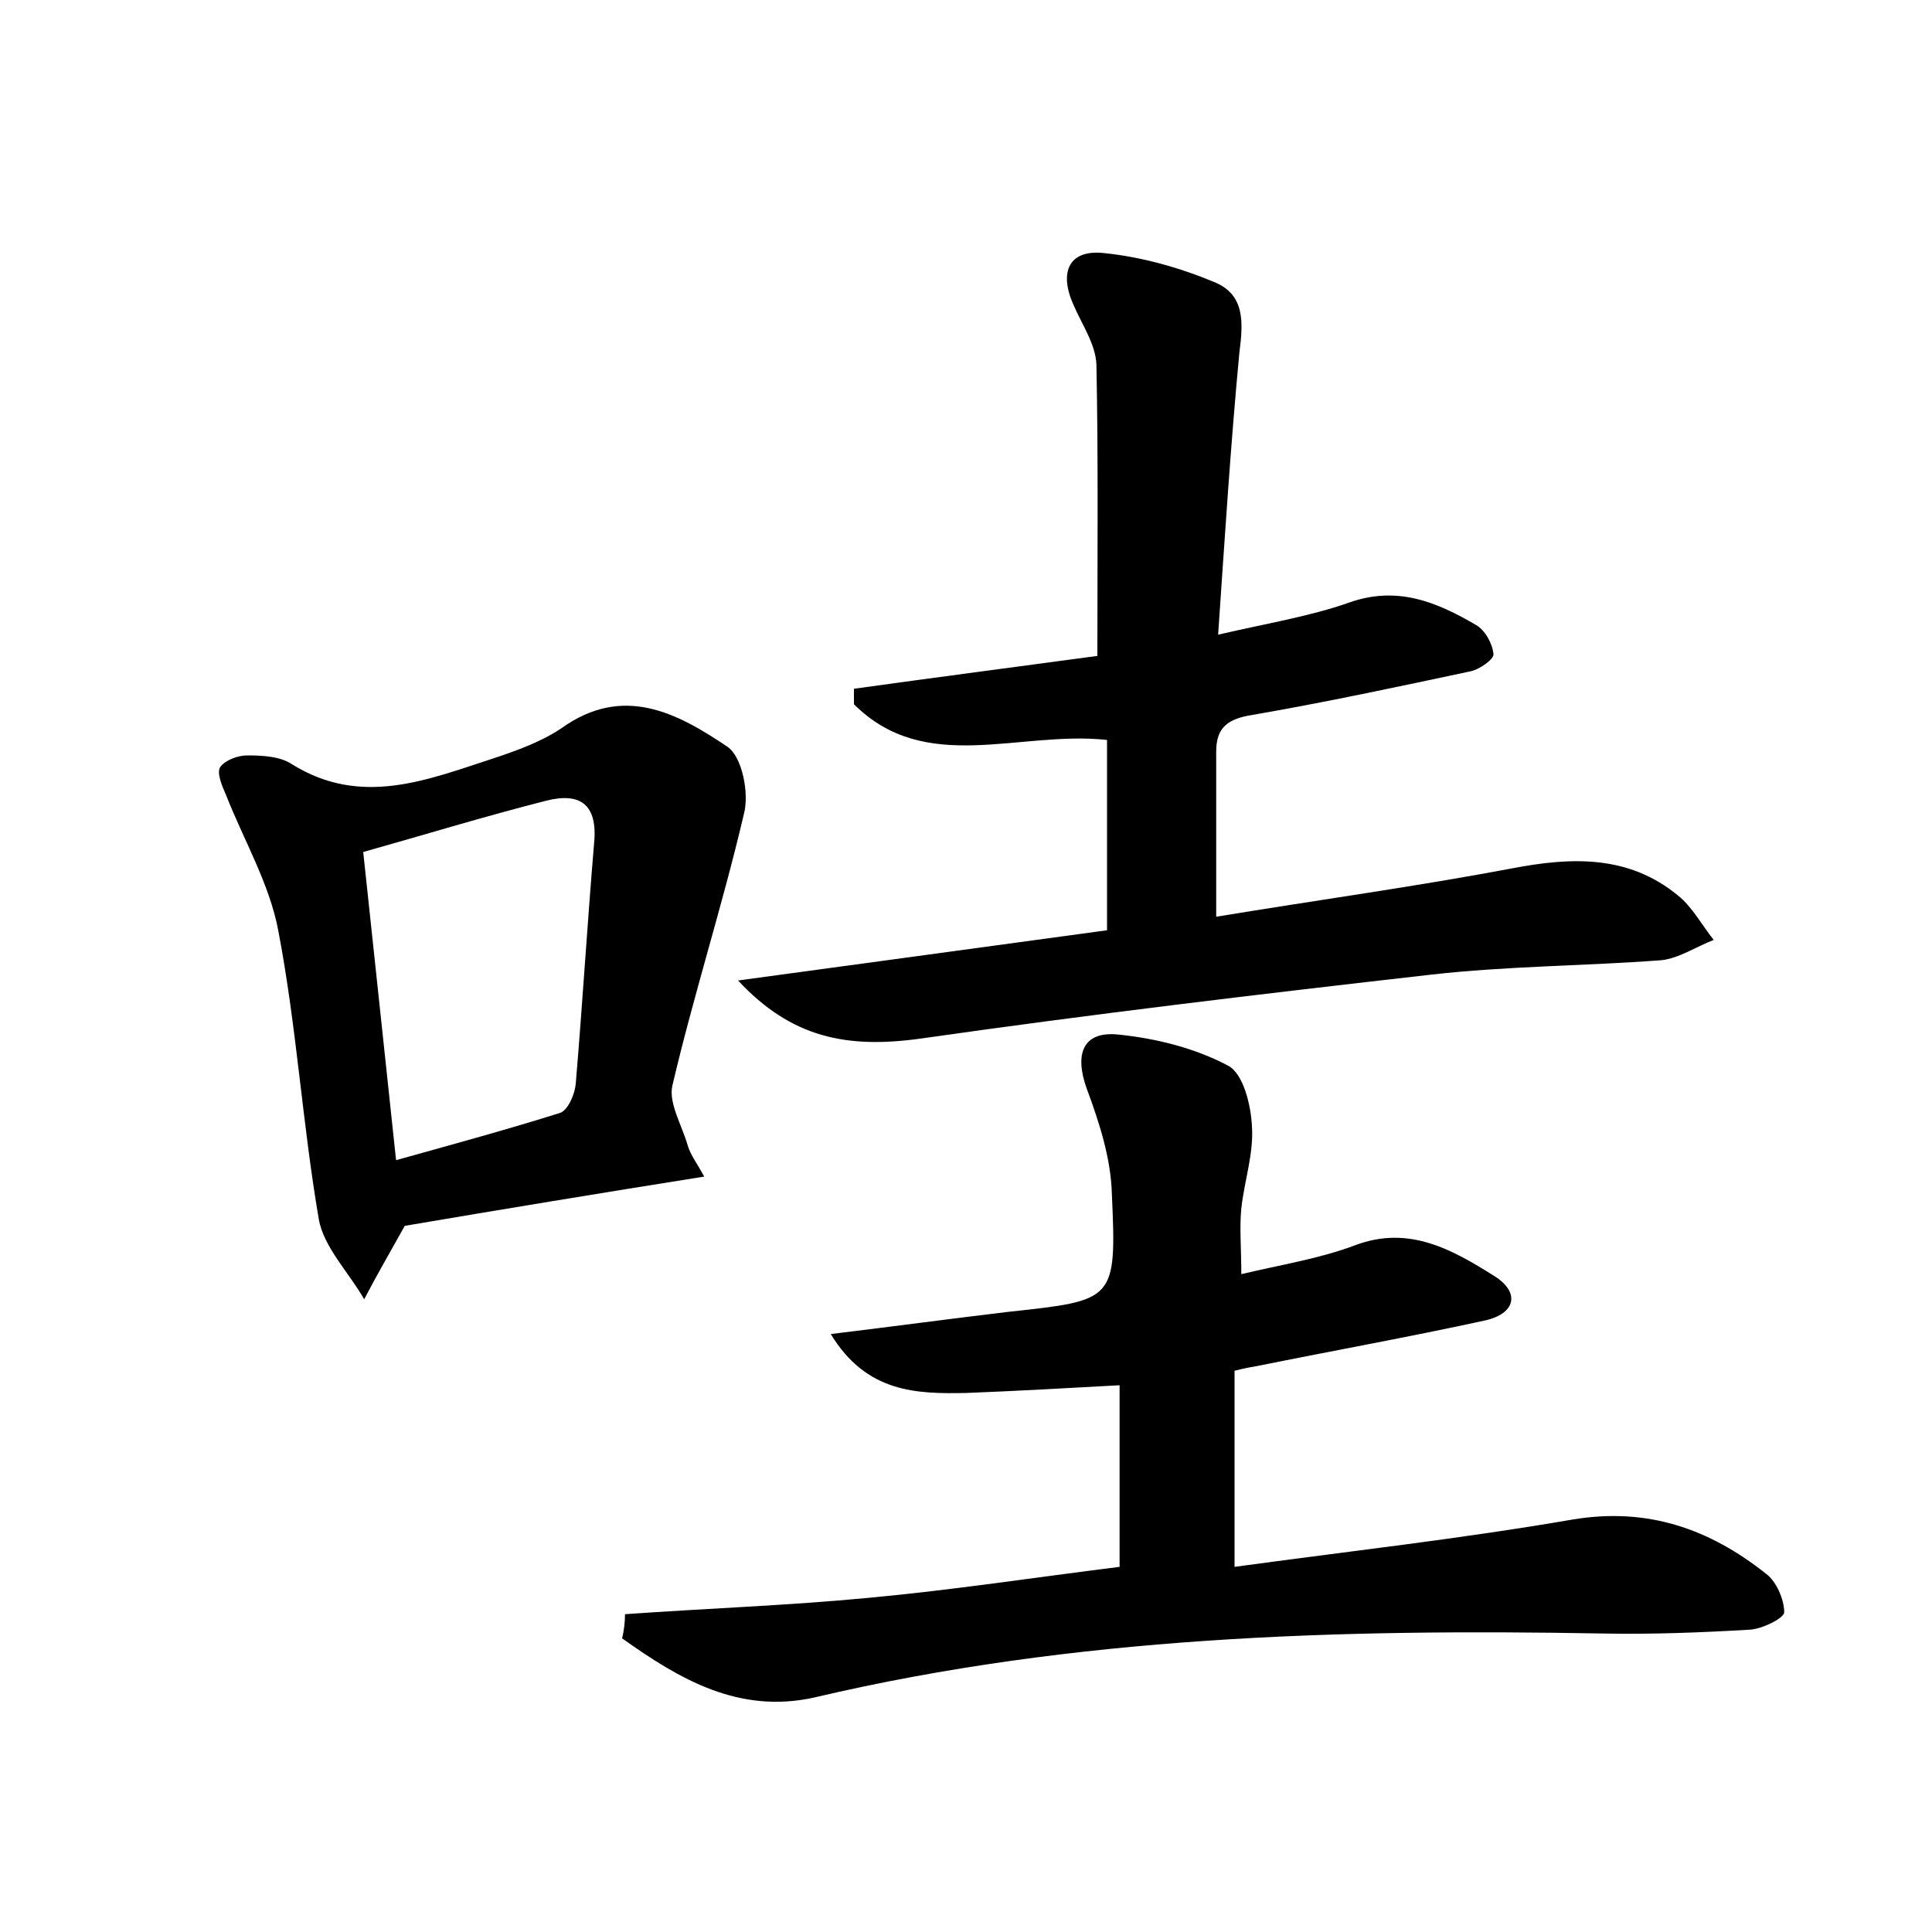 <?xml version="1.0" encoding="utf-8"?>
<!-- Generator: Adobe Illustrator 22.0.0, SVG Export Plug-In . SVG Version: 6.00 Build 0)  -->
<svg version="1.1" id="图层_1" xmlns="http://www.w3.org/2000/svg" xmlns:xlink="http://www.w3.org/1999/xlink" x="0px" y="0px"
	 viewBox="0 0 200 200" style="enable-background:new 0 0 200 200;" xml:space="preserve">
<style type="text/css">
	.st1{fill:#010000;}
	.st4{fill:#fbfafc;}
</style>
<g>
	
	<path d="M64.7,167.1c8.5-0.6,16.9-0.9,25.3-1.7c8.6-0.8,17.1-2.1,25.9-3.2c0-6,0-12.2,0-18.8c-5.5,0.3-10.7,0.6-15.9,0.8
		c-5.1,0.1-10.3,0-14-6.1c6.6-0.8,12.5-1.6,18.4-2.3c11-1.2,11.2-1.1,10.7-12.2c-0.1-3.7-1.3-7.4-2.6-10.9c-1.3-3.6-0.4-6,3.3-5.6
		c3.9,0.4,7.9,1.4,11.3,3.2c1.6,0.8,2.4,4.1,2.5,6.3c0.2,2.8-0.8,5.7-1.1,8.5c-0.2,2,0,4.1,0,6.8c4.2-1,8.1-1.6,11.8-3
		c5.6-2.1,10.1,0.5,14.4,3.2c2.7,1.7,2.2,3.9-1,4.6c-7.8,1.7-15.6,3.1-23.5,4.7c-0.6,0.1-1.2,0.2-2.4,0.5c0,6.5,0,12.9,0,20.3
		c11.7-1.6,23.4-2.9,35-4.9c7.8-1.3,14.2,1,20,5.6c1.1,0.8,1.9,2.7,1.9,4c0,0.6-2.2,1.7-3.5,1.8c-5.1,0.3-10.2,0.5-15.3,0.4
		c-27.4-0.5-54.7,0.3-81.5,6.6c-7.9,1.8-14.1-1.9-20-6.1C64.6,168.8,64.7,167.9,64.7,167.1z"/>
	<path d="M113.6,67.9c0-10.5,0.1-20.4-0.1-30.2c-0.1-2.1-1.5-4.1-2.4-6.2c-1.5-3.4-0.4-5.7,3.2-5.3c3.9,0.4,7.8,1.5,11.4,3
		c3.2,1.3,3,4.2,2.6,7.3c-0.9,9.5-1.5,19-2.2,29.2c5.2-1.2,9.5-1.9,13.5-3.3c5-1.8,9.1-0.1,13.2,2.3c0.9,0.5,1.7,1.9,1.8,3
		c0.1,0.5-1.4,1.6-2.4,1.8c-7.5,1.6-15,3.2-22.5,4.5c-2.6,0.4-3.8,1.3-3.8,3.8c0,5.4,0,10.8,0,17.1c10.3-1.7,20.5-3.1,30.6-5
		c6.2-1.2,12.1-1.4,17.2,2.8c1.5,1.2,2.5,3.1,3.7,4.6c-1.8,0.7-3.6,1.9-5.4,2.1c-8,0.6-16,0.6-23.9,1.5c-17.6,2-35.2,4.1-52.7,6.6
		c-7.8,1.1-13.5-0.1-19-6c13.3-1.8,25.7-3.5,38.2-5.2c0-6.7,0-13.2,0-19.7c-9.1-1-18.8,3.7-26.2-3.7c0-0.5,0-1.1,0-1.6
		C97,70.1,105.5,69,113.6,67.9z"/>
	<path d="M41.9,126.9c-1.5,2.7-2.9,5.1-4.2,7.6c-1.6-2.8-4.2-5.4-4.7-8.3c-1.7-9.9-2.3-20-4.2-29.9c-0.9-4.8-3.6-9.4-5.4-14
		c-0.4-0.9-1-2.3-0.6-2.9c0.5-0.7,1.8-1.2,2.8-1.2c1.6,0,3.4,0.1,4.6,0.9c7.2,4.5,14.1,1.6,20.9-0.6c2.4-0.8,4.9-1.7,7-3.1
		c6.4-4.6,12-1.6,17.2,1.9c1.5,1,2.3,4.8,1.7,7c-2.2,9.4-5.2,18.7-7.4,28.1c-0.4,1.8,1,4.1,1.6,6.2c0.3,1,1,1.9,1.7,3.2
		C62.2,123.5,51.9,125.2,41.9,126.9z M41,120.1c6.1-1.7,11.6-3.2,17-4.9c0.8-0.3,1.5-1.9,1.6-3c0.7-8.3,1.2-16.6,1.9-24.9
		c0.4-4.1-1.5-5.3-5-4.4c-6.3,1.6-12.5,3.5-18.9,5.3C38.7,98.6,39.8,108.7,41,120.1z"/>
	
</g>
</svg>
